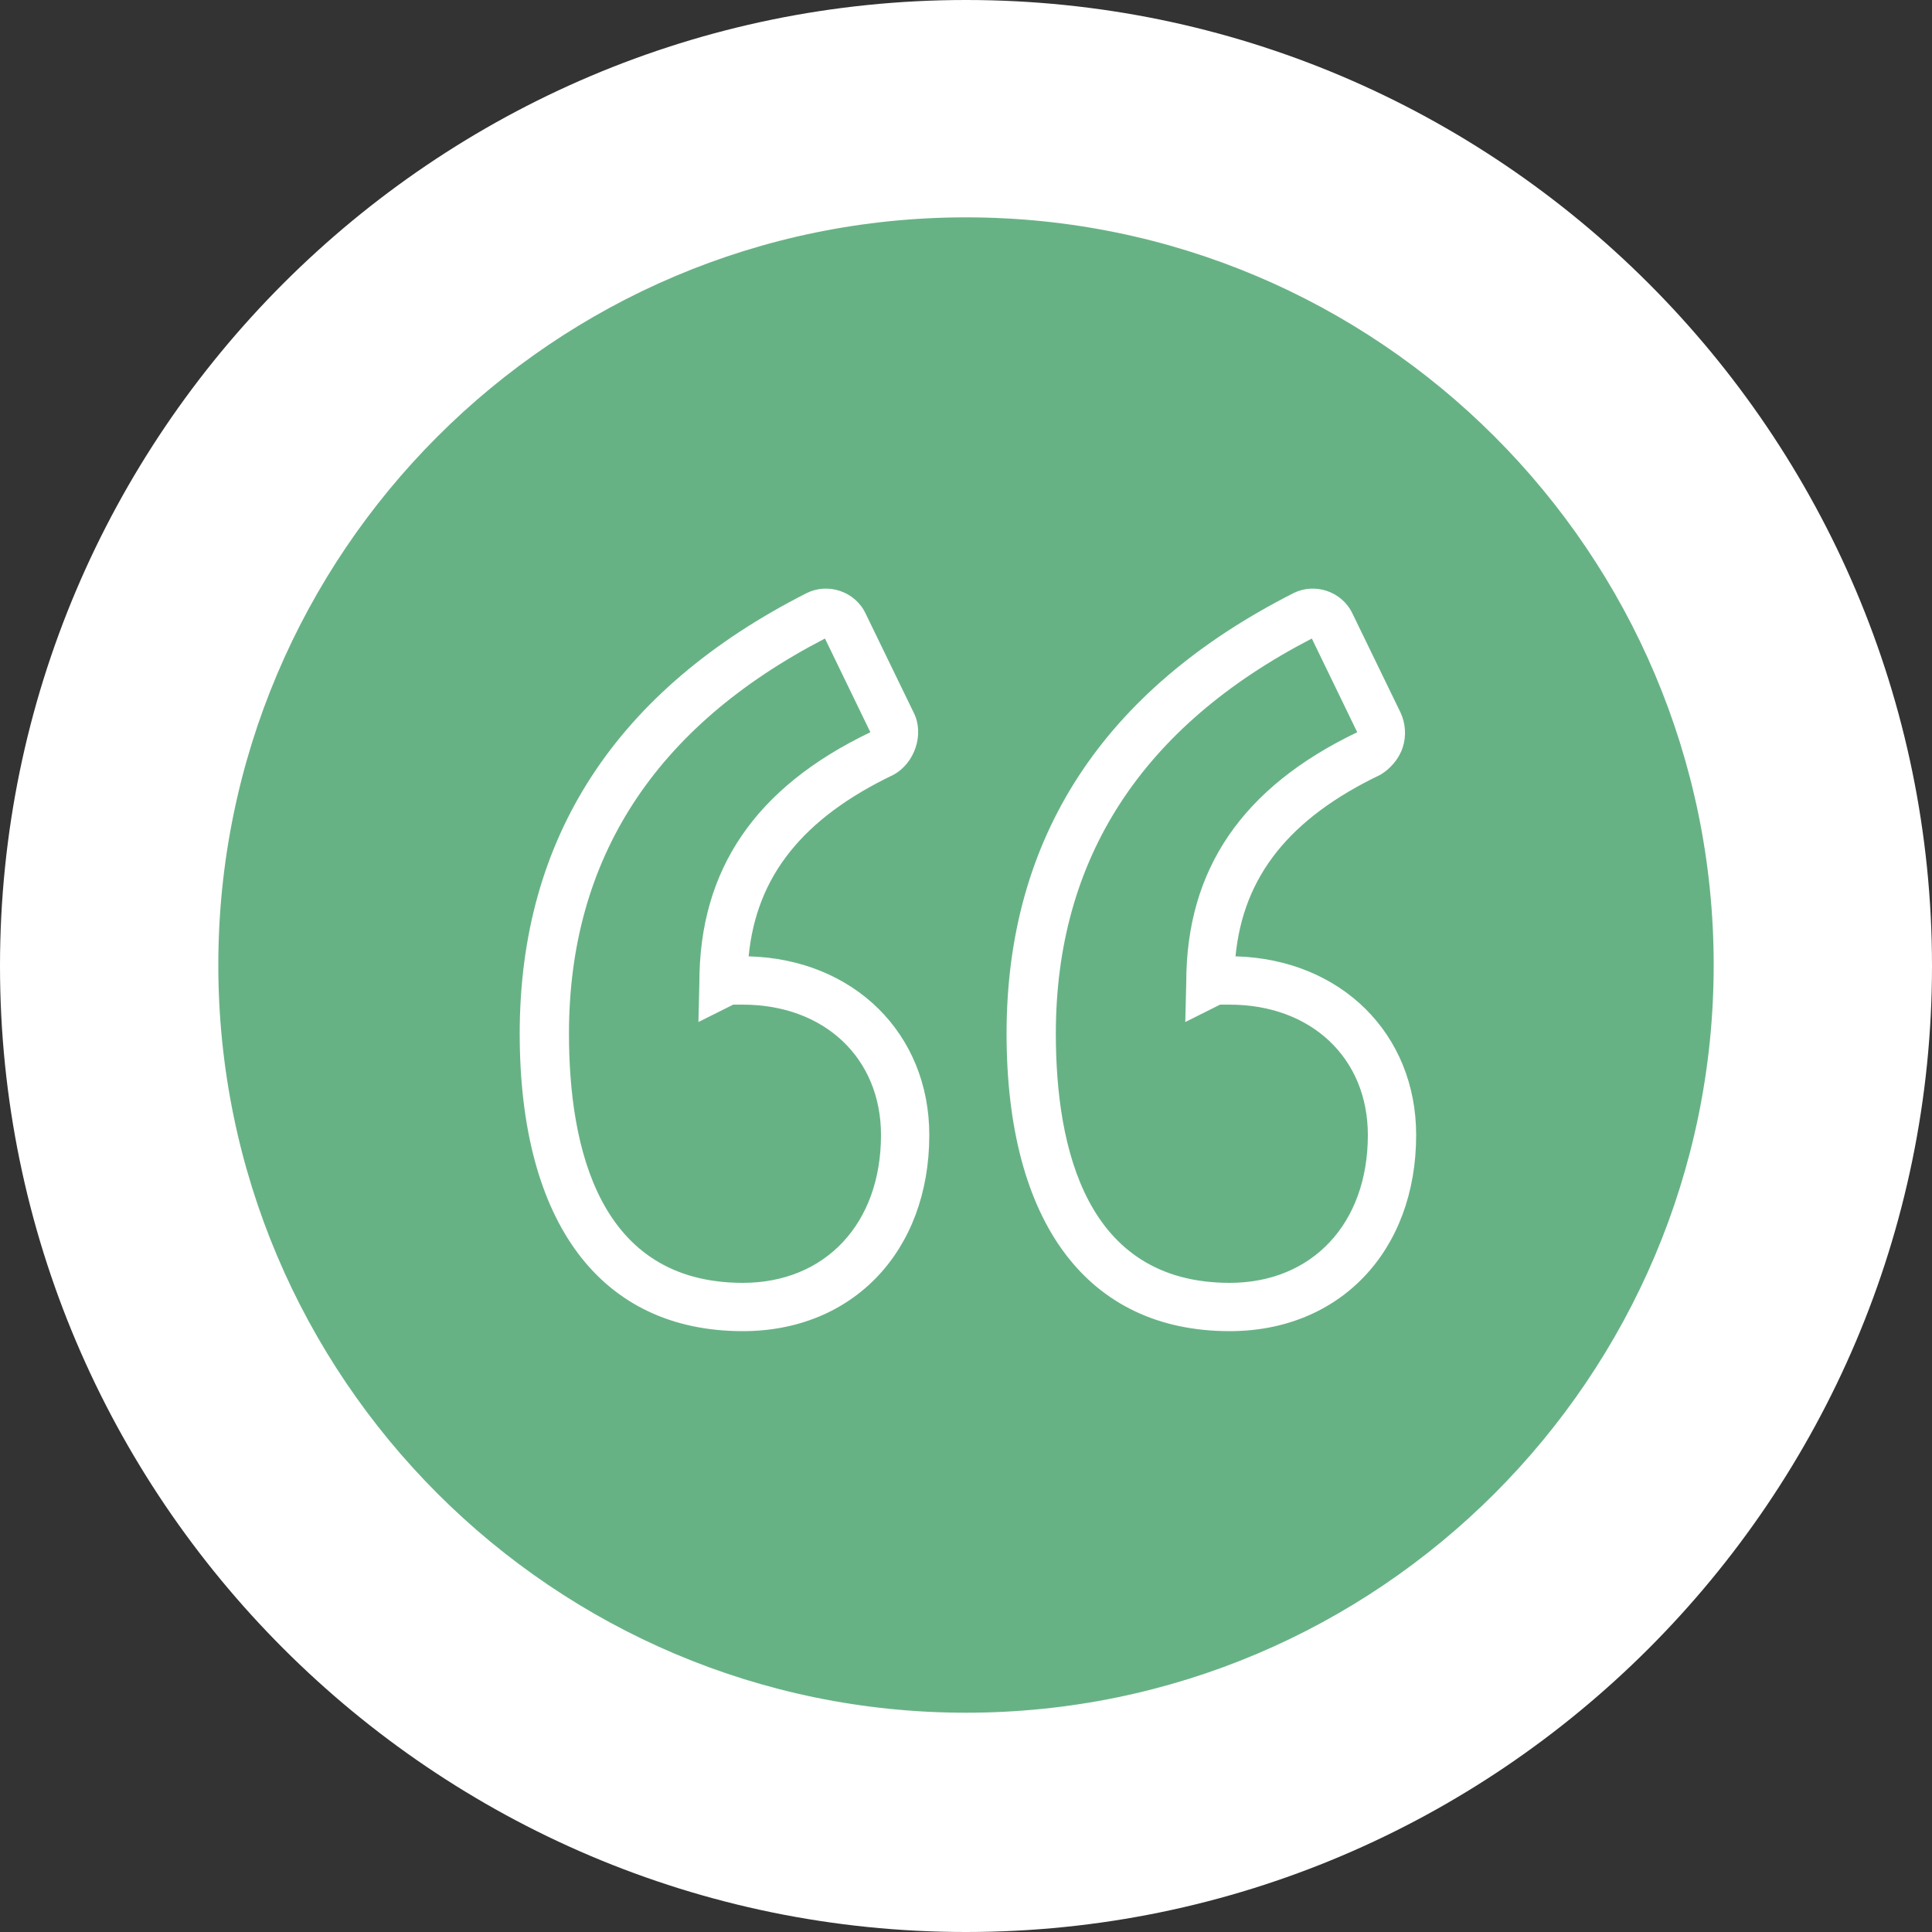 <?xml version="1.0" encoding="utf-8"?>
<!-- Generator: Adobe Illustrator 19.1.1, SVG Export Plug-In . SVG Version: 6.00 Build 0)  -->
<svg version="1.1" id="Camada_1" xmlns="http://www.w3.org/2000/svg" xmlns:xlink="http://www.w3.org/1999/xlink" x="0px" y="0px"
	 viewBox="0 0 200 200" style="enable-background:new 0 0 200 200;" xml:space="preserve">
<rect x="0" y="0" width="200" height="200" fill="#333333" stroke="none"/>
<style type="text/css">
	.st0{fill:#FFFFFF;}
	.st1{fill:#67B285;}
</style>
<g>
	<g>
		<path class="st0" d="M127.3,137.8c-14.7,0-23.1-11.2-23.1-30.8c0-20.3,10-35.6,29.7-45.6c2.2-1.1,5-0.2,6.1,2.1l5,10.3
			c0.5,1.1,0.6,2.4,0.2,3.6s-1.3,2.2-2.3,2.8c-9.4,4.5-14.2,10.5-15,18.8c10.9,0.3,18.7,8,18.7,18.5
			C146.6,129.5,138.7,137.8,127.3,137.8z M135.8,66.1c-17.6,9.1-26.5,22.8-26.5,40.9c0,11.8,3.1,25.8,18,25.8
			c8.5,0,14.3-6.1,14.3-15.3c0-8-5.9-13.5-14.3-13.5c-0.3,0-0.9,0-1,0l-3.6,1.8l0.1-4.1c0-11.7,5.8-20.2,17.7-25.9L135.8,66.1z
			 M76.9,137.8c-14.7,0-23.1-11.2-23.1-30.8c0-20.3,10-35.6,29.7-45.6c2.2-1.1,5-0.2,6.1,2.1l5,10.3c1.1,2.2,0.1,5.2-2.1,6.4
			c-9.4,4.5-14.2,10.5-15,18.8c10.9,0.3,18.7,8,18.7,18.5C96.2,129.5,88.3,137.8,76.9,137.8z M85.4,66.1
			C67.8,75.2,58.9,88.9,58.9,107c0,11.8,3.1,25.8,18,25.8c8.5,0,14.3-6.1,14.3-15.3c0-8-5.9-13.5-14.3-13.5c-0.3,0-0.9,0-1,0
			l-3.6,1.8l0.1-4.1c0-11.7,5.8-20.2,17.7-25.9L85.4,66.1z"/>
	</g>
	<g>
		<circle class="st1" cx="100" cy="100" r="88.7"/>
		<path class="st0" d="M100,200C44.9,200,0,155.1,0,100S44.9,0,100,0s100,44.9,100,100S155.1,200,100,200z M100,22.5
			c-42.7,0-77.4,34.7-77.4,77.4s34.7,77.4,77.4,77.4s77.4-34.7,77.4-77.4S142.7,22.5,100,22.5z"/>
	</g>
	<g>
		<path class="st0" d="M127.3,137.8c-14.7,0-23.1-11.2-23.1-30.8c0-20.3,10-35.6,29.7-45.6c2.2-1.1,5-0.2,6.1,2.1l5,10.3
			c0.5,1.1,0.6,2.4,0.2,3.6s-1.3,2.2-2.3,2.8c-9.4,4.5-14.2,10.5-15,18.8c10.9,0.3,18.7,8,18.7,18.5
			C146.6,129.5,138.7,137.8,127.3,137.8z M135.8,66.1c-17.6,9.1-26.5,22.8-26.5,40.9c0,11.8,3.1,25.8,18,25.8
			c8.5,0,14.3-6.1,14.3-15.3c0-8-5.9-13.5-14.3-13.5c-0.3,0-0.9,0-1,0l-3.6,1.8l0.1-4.1c0-11.7,5.8-20.2,17.7-25.9L135.8,66.1z
			 M76.9,137.8c-14.7,0-23.1-11.2-23.1-30.8c0-20.3,10-35.6,29.7-45.6c2.2-1.1,5-0.2,6.1,2.1l5,10.3c1.1,2.2,0.1,5.2-2.1,6.4
			c-9.4,4.5-14.2,10.5-15,18.8c10.9,0.3,18.7,8,18.7,18.5C96.2,129.5,88.3,137.8,76.9,137.8z M85.4,66.1
			C67.8,75.2,58.9,88.9,58.9,107c0,11.8,3.1,25.8,18,25.8c8.5,0,14.3-6.1,14.3-15.3c0-8-5.9-13.5-14.3-13.5c-0.3,0-0.9,0-1,0
			l-3.6,1.8l0.1-4.1c0-11.7,5.8-20.2,17.7-25.9L85.4,66.1z"/>
	</g>
</g>
</svg>
